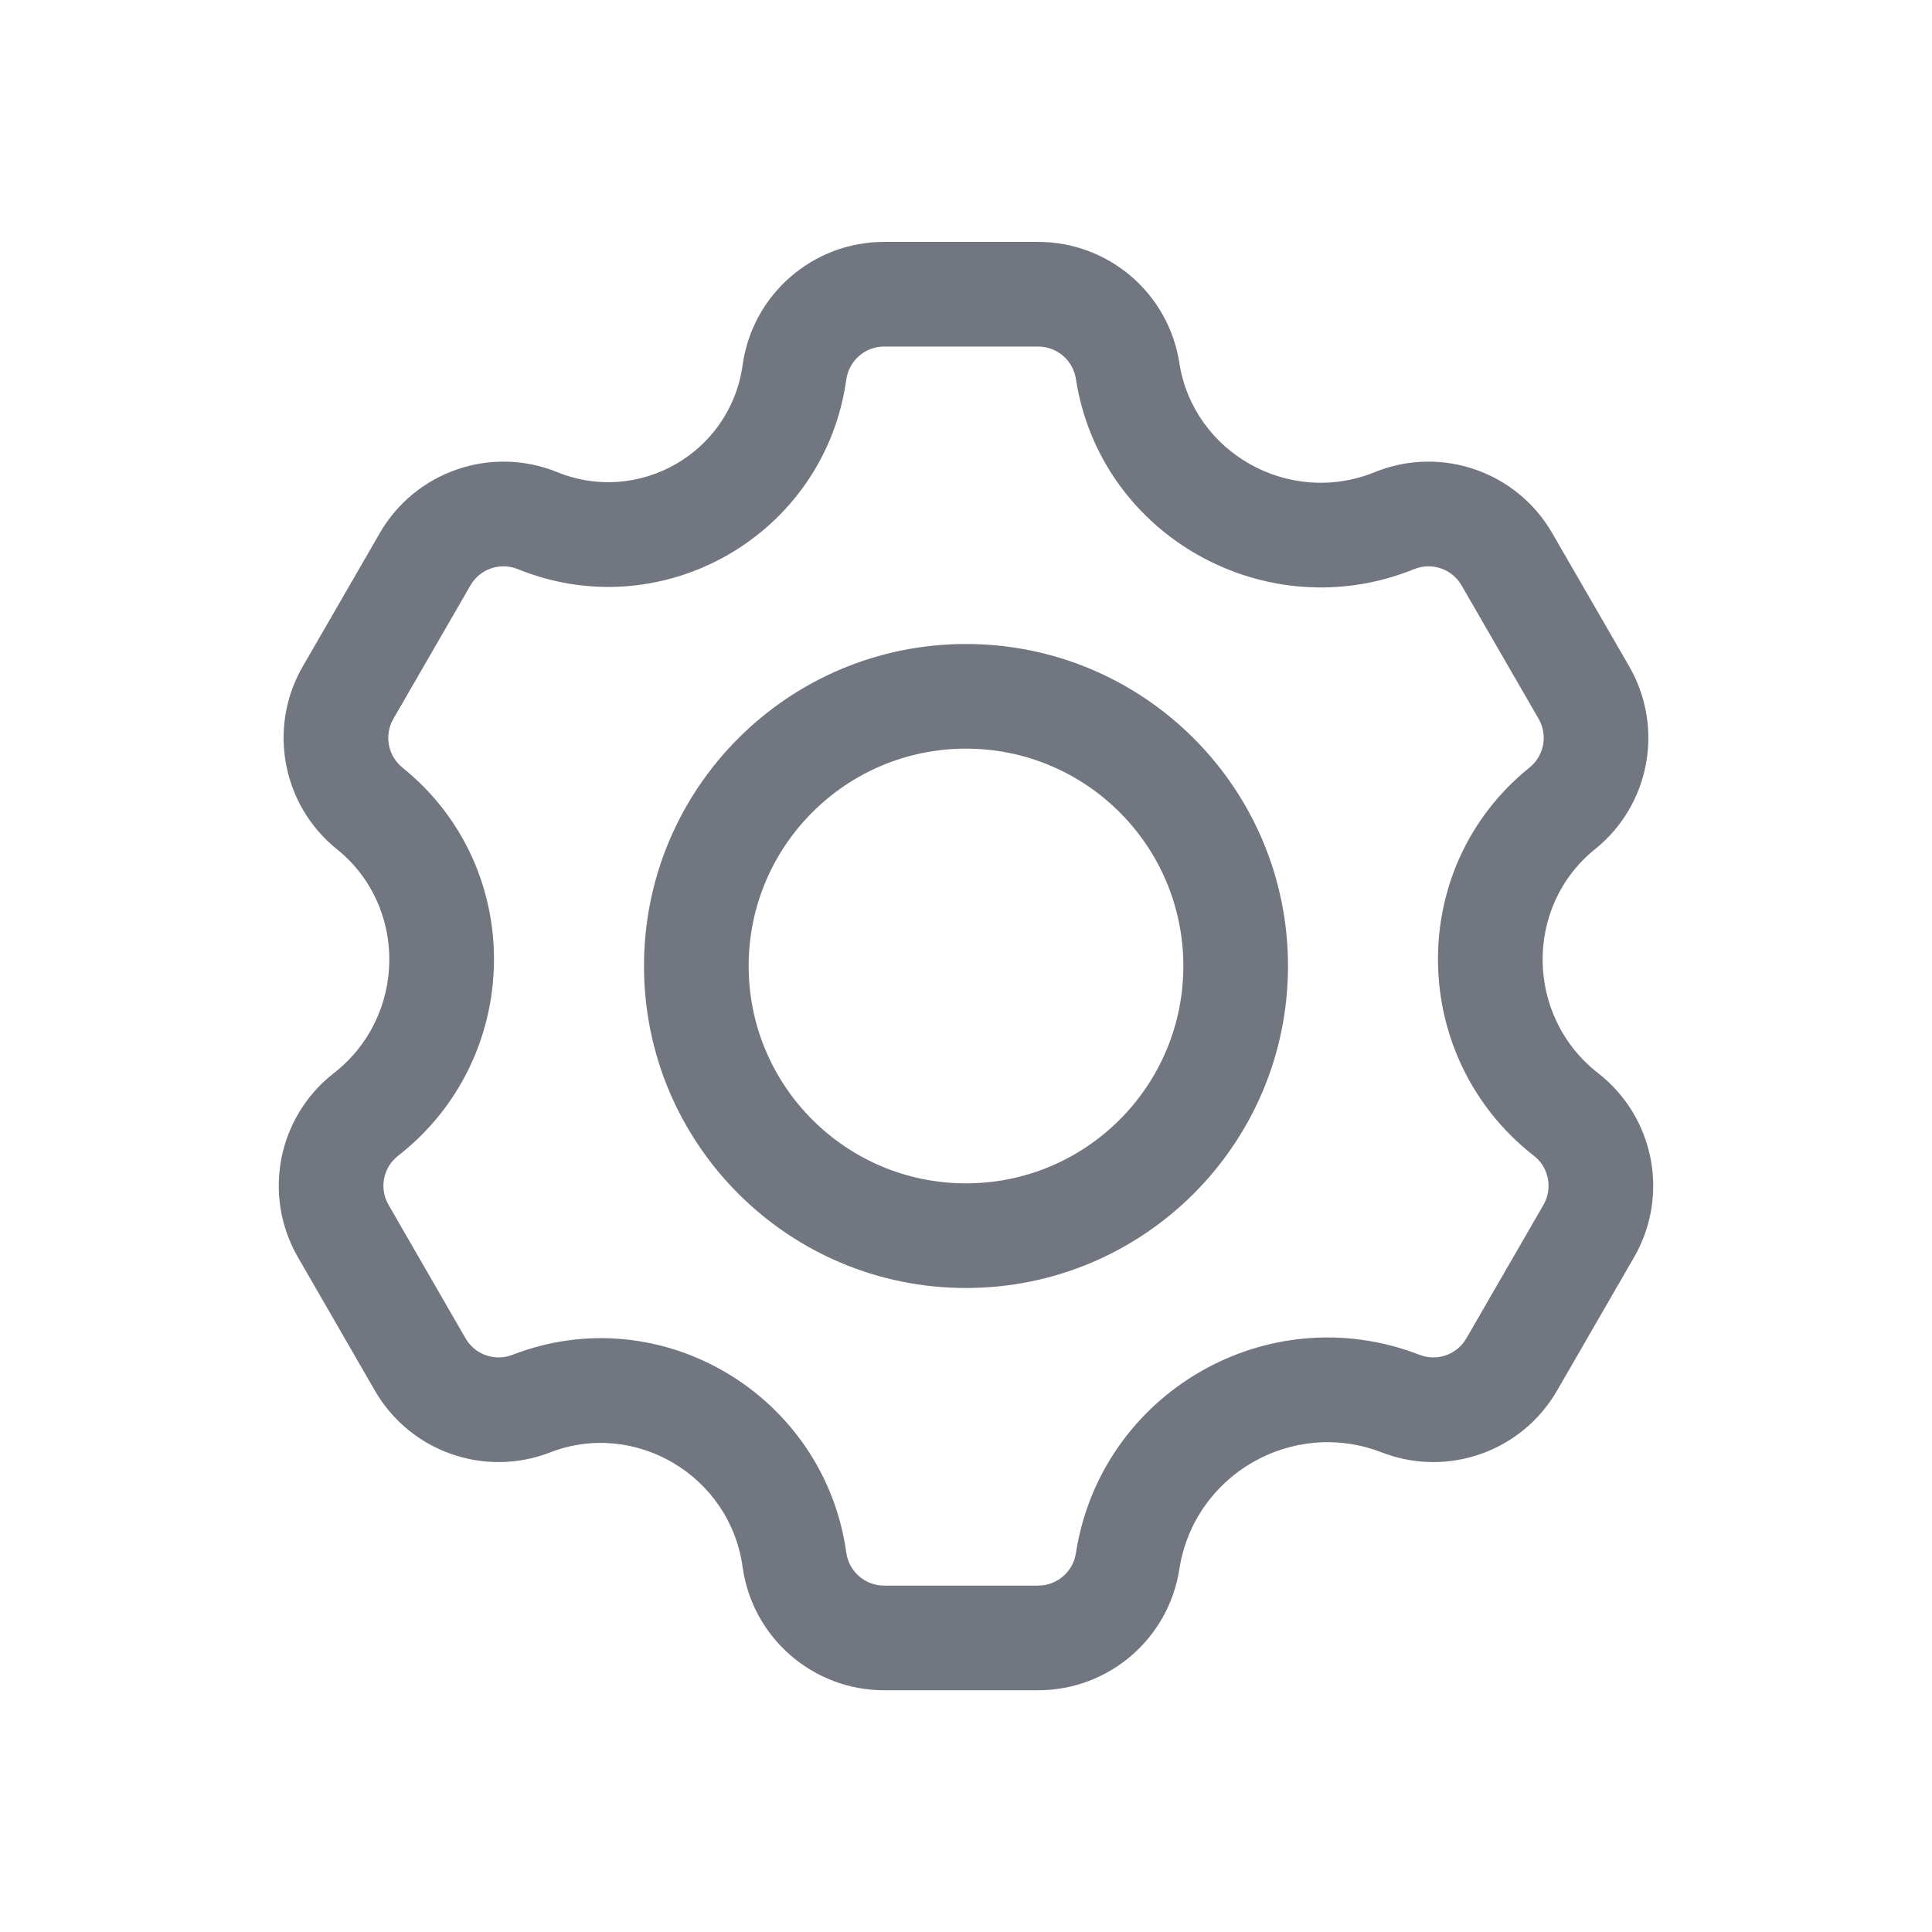 <svg width="24" height="24" viewBox="0 0 24 24" fill="none" xmlns="http://www.w3.org/2000/svg">
<path fill-rule="evenodd" clip-rule="evenodd" d="M16 12C16 14.209 14.209 16 12 16C9.791 16 8 14.209 8 12C8 9.791 9.791 8 12 8C14.209 8 16 9.791 16 12ZM14.7 12C14.7 13.491 13.491 14.7 12 14.7C10.509 14.7 9.3 13.491 9.3 12C9.3 10.509 10.509 9.3 12 9.3C13.491 9.3 14.7 10.509 14.7 12Z" fill="#717681"/>
<path fill-rule="evenodd" clip-rule="evenodd" d="M10.983 3.005C10.097 3.005 9.347 3.658 9.225 4.535C9.074 5.623 7.94 6.279 6.922 5.865C6.101 5.532 5.161 5.855 4.718 6.622L3.761 8.279C3.323 9.037 3.504 10.001 4.185 10.549C5.067 11.258 5.052 12.626 4.147 13.331C3.448 13.875 3.258 14.851 3.701 15.618L4.657 17.275C5.095 18.033 6.019 18.359 6.835 18.042C7.89 17.634 9.068 18.33 9.225 19.466C9.347 20.343 10.097 20.997 10.983 20.997H12.896C13.771 20.997 14.516 20.359 14.65 19.494C14.832 18.318 16.055 17.613 17.164 18.042C17.98 18.359 18.905 18.033 19.342 17.275L20.299 15.618C20.742 14.851 20.551 13.875 19.852 13.331C18.947 12.626 18.933 11.258 19.814 10.549C20.496 10.001 20.676 9.037 20.239 8.279L19.282 6.622C18.839 5.855 17.898 5.532 17.078 5.865C16.015 6.297 14.823 5.625 14.65 4.507C14.516 3.643 13.771 3.005 12.896 3.005H10.983ZM10.513 4.714C10.546 4.48 10.746 4.305 10.983 4.305L12.896 4.305C13.13 4.305 13.329 4.475 13.365 4.707C13.669 6.669 15.742 7.811 17.567 7.07C17.786 6.981 18.038 7.067 18.156 7.272L19.113 8.929C19.23 9.132 19.182 9.389 18.999 9.536C17.452 10.781 17.499 13.146 19.054 14.357C19.241 14.502 19.291 14.763 19.173 14.968L18.216 16.625C18.099 16.828 17.852 16.915 17.634 16.83C15.751 16.1 13.675 17.299 13.365 19.295C13.329 19.526 13.13 19.697 12.896 19.697H10.983C10.746 19.697 10.546 19.522 10.513 19.288C10.242 17.336 8.217 16.113 6.366 16.83C6.147 16.915 5.9 16.828 5.783 16.625L4.827 14.968C4.708 14.763 4.759 14.502 4.946 14.357C6.501 13.146 6.547 10.781 5 9.536C4.818 9.389 4.77 9.132 4.887 8.929L5.844 7.272C5.962 7.067 6.213 6.981 6.433 7.07C8.236 7.802 10.245 6.641 10.513 4.714Z" fill="#717681"/>
</svg>
